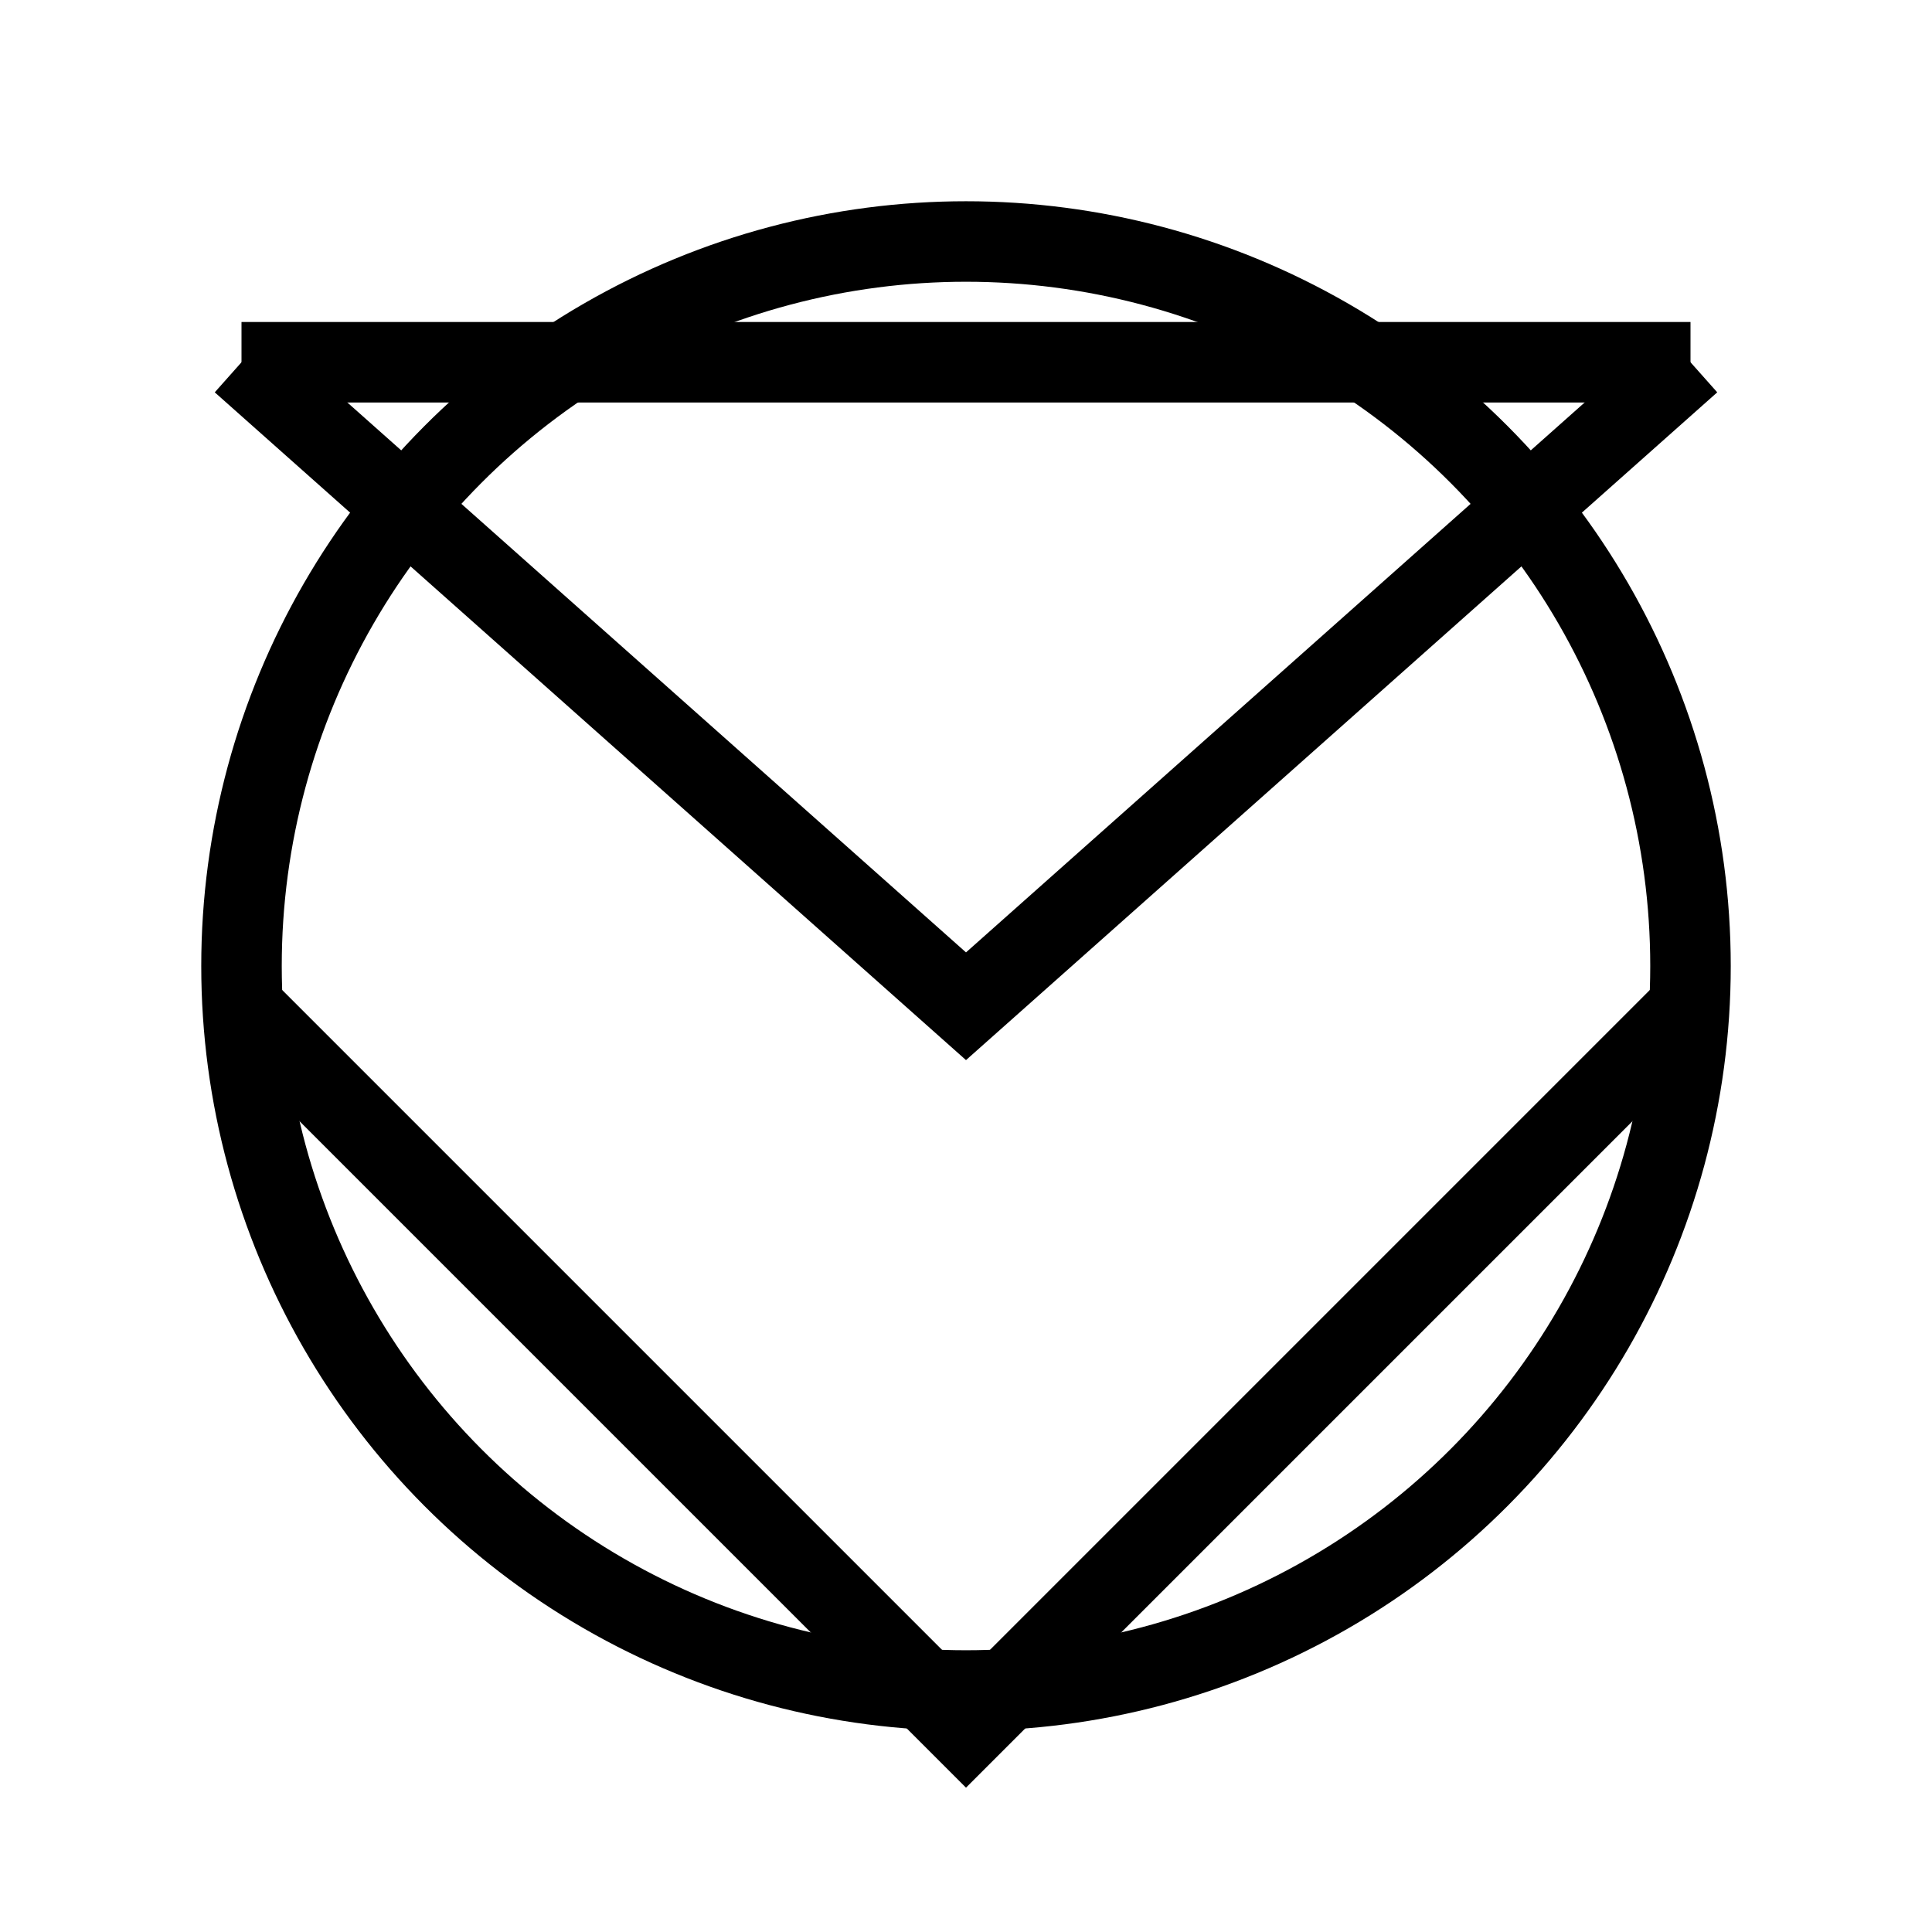 <svg width="100" height="100" viewBox="0 0 24 24" fill="none" xmlns="http://www.w3.org/2000/svg">
  <path d="M21 12.5L12 21.5L3 12.5" stroke="black" strokeWidth="2" strokeLinecap="round" strokeLinejoin="round"/>
  <path d="M3 4.5L12 12.5L21 4.5" stroke="black" strokeWidth="2" strokeLinecap="round" strokeLinejoin="round"/>
  <path d="M3 4.5H21" stroke="black" strokeWidth="2" strokeLinecap="round" strokeLinejoin="round"/>
  <circle cx="12" cy="12" r="9" stroke="black" strokeWidth="2"/>
</svg>
